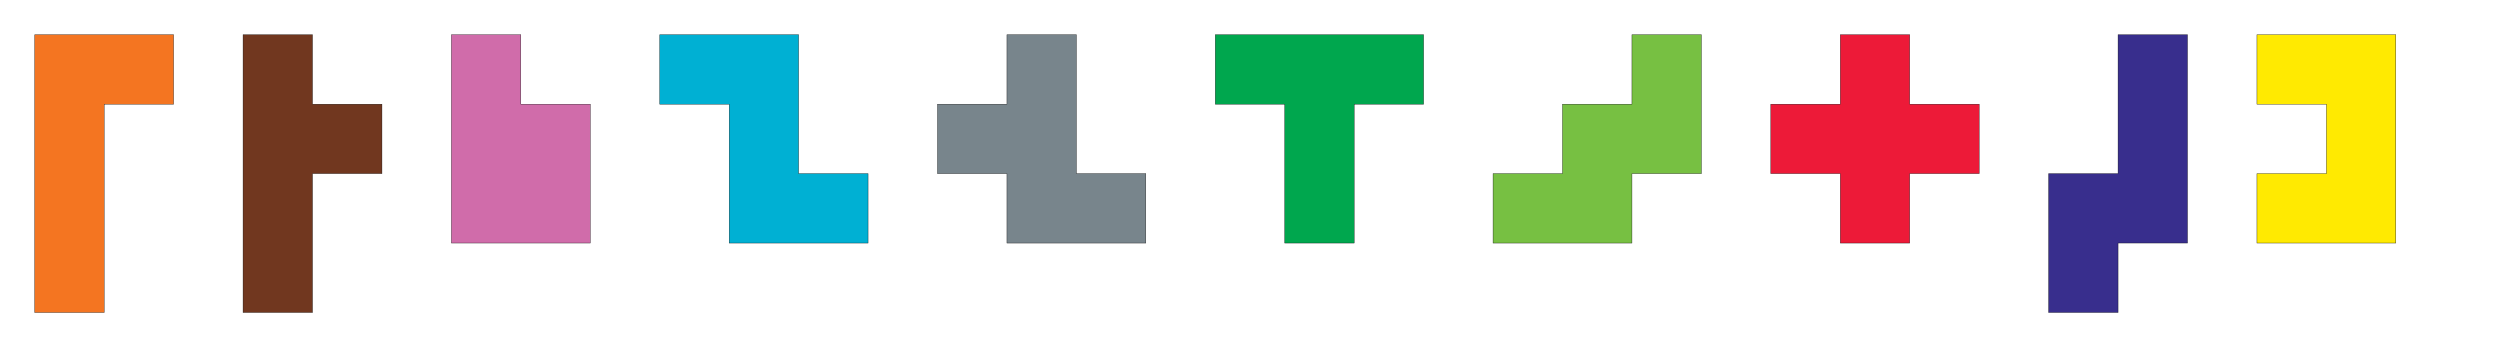 <svg width="360" height="50" xmlns="http://www.w3.org/2000/svg">
    <g transform="translate(10,40)  scale(1)" style="fill:rgb(244,117,33);stroke-width:.05;stroke:#000">
        <polygon points="-5,5 -5,-35 15,-35 15,-25 5,-25 5,5"/>
    </g>    
    
    <g transform="translate(40,10) rotate(90) scale(1)" style="fill:rgb(113,55,31);stroke-width:.05;stroke:#000">
        <polygon points="-5,5 -5,-5 5,-5 5,-15 15,-15 15,-5 35,-5 35,5"/>
    </g>    
    
    <g transform="translate(70,10) rotate(90) scale(1)" style="fill:rgb(208,108,170);stroke-width:.05;stroke:#000">
        <polygon points="-5,5 -5,-5 5,-5 5,-15 25,-15 25,5"/>
    </g>    
    
    <g transform="translate(120,30)  scale(1)" style="fill:rgb(0,176,211);stroke-width:.05;stroke:#000">
        <polygon points="5,5 -15,5 -15,-15 -25,-15 -25,-25 -5,-25 -5,-5 5,-5"/>
    </g>    
    
    <g transform="translate(160,30)  scale(1)" style="fill:rgb(120,133,140);stroke-width:.05;stroke:#000">
        <polygon points="5,5 -15,5 -15,-5 -25,-5 -25,-15 -15,-15 -15,-25 -5,-25 -5,-5 5,-5"/>
    </g>    
    
    <g transform="translate(180,10)  scale(1)" style="fill:rgb(0,167,78);stroke-width:.05;stroke:#000">
        <polygon points="-5,5 -5,-5 25,-5 25,5 15,5 15,25 5,25 5,5"/>
    </g>    
    
    <g transform="translate(220,30)  scale(1)" style="fill:rgb(119,192,66);stroke-width:.05;stroke:#000">
        <polygon points="-5,5 -5,-5 5,-5 5,-15 15,-15 15,-25 25,-25 25,-5 15,-5 15,5"/>
    </g>    
    
    <g transform="translate(270,10)  scale(1)" style="fill:rgb(237,26,56);stroke-width:.05;stroke:#000">
        <polygon points="-5,-5 5,-5 5,5 15,5 15,15 5,15 5,25 -5,25 -5,15 -15,15 -15,5 -5,5"/>
    </g>    
    
    <g transform="translate(310,10) rotate(90) scale(1)" style="fill:rgb(56,46,141);stroke-width:.05;stroke:#000">
        <polygon points="-5,5 -5,-5 25,-5 25,5 35,5 35,15 15,15 15,5"/>
    </g>    
    
    <g transform="translate(330,10) rotate(90) scale(1)" style="fill:rgb(255,234,1);stroke-width:.05;stroke:#000">
        <polygon points="-5,5 -5,-15 25,-15 25,5 15,5 15,-5 5,-5 5,5"/>
    </g>    
    </svg>